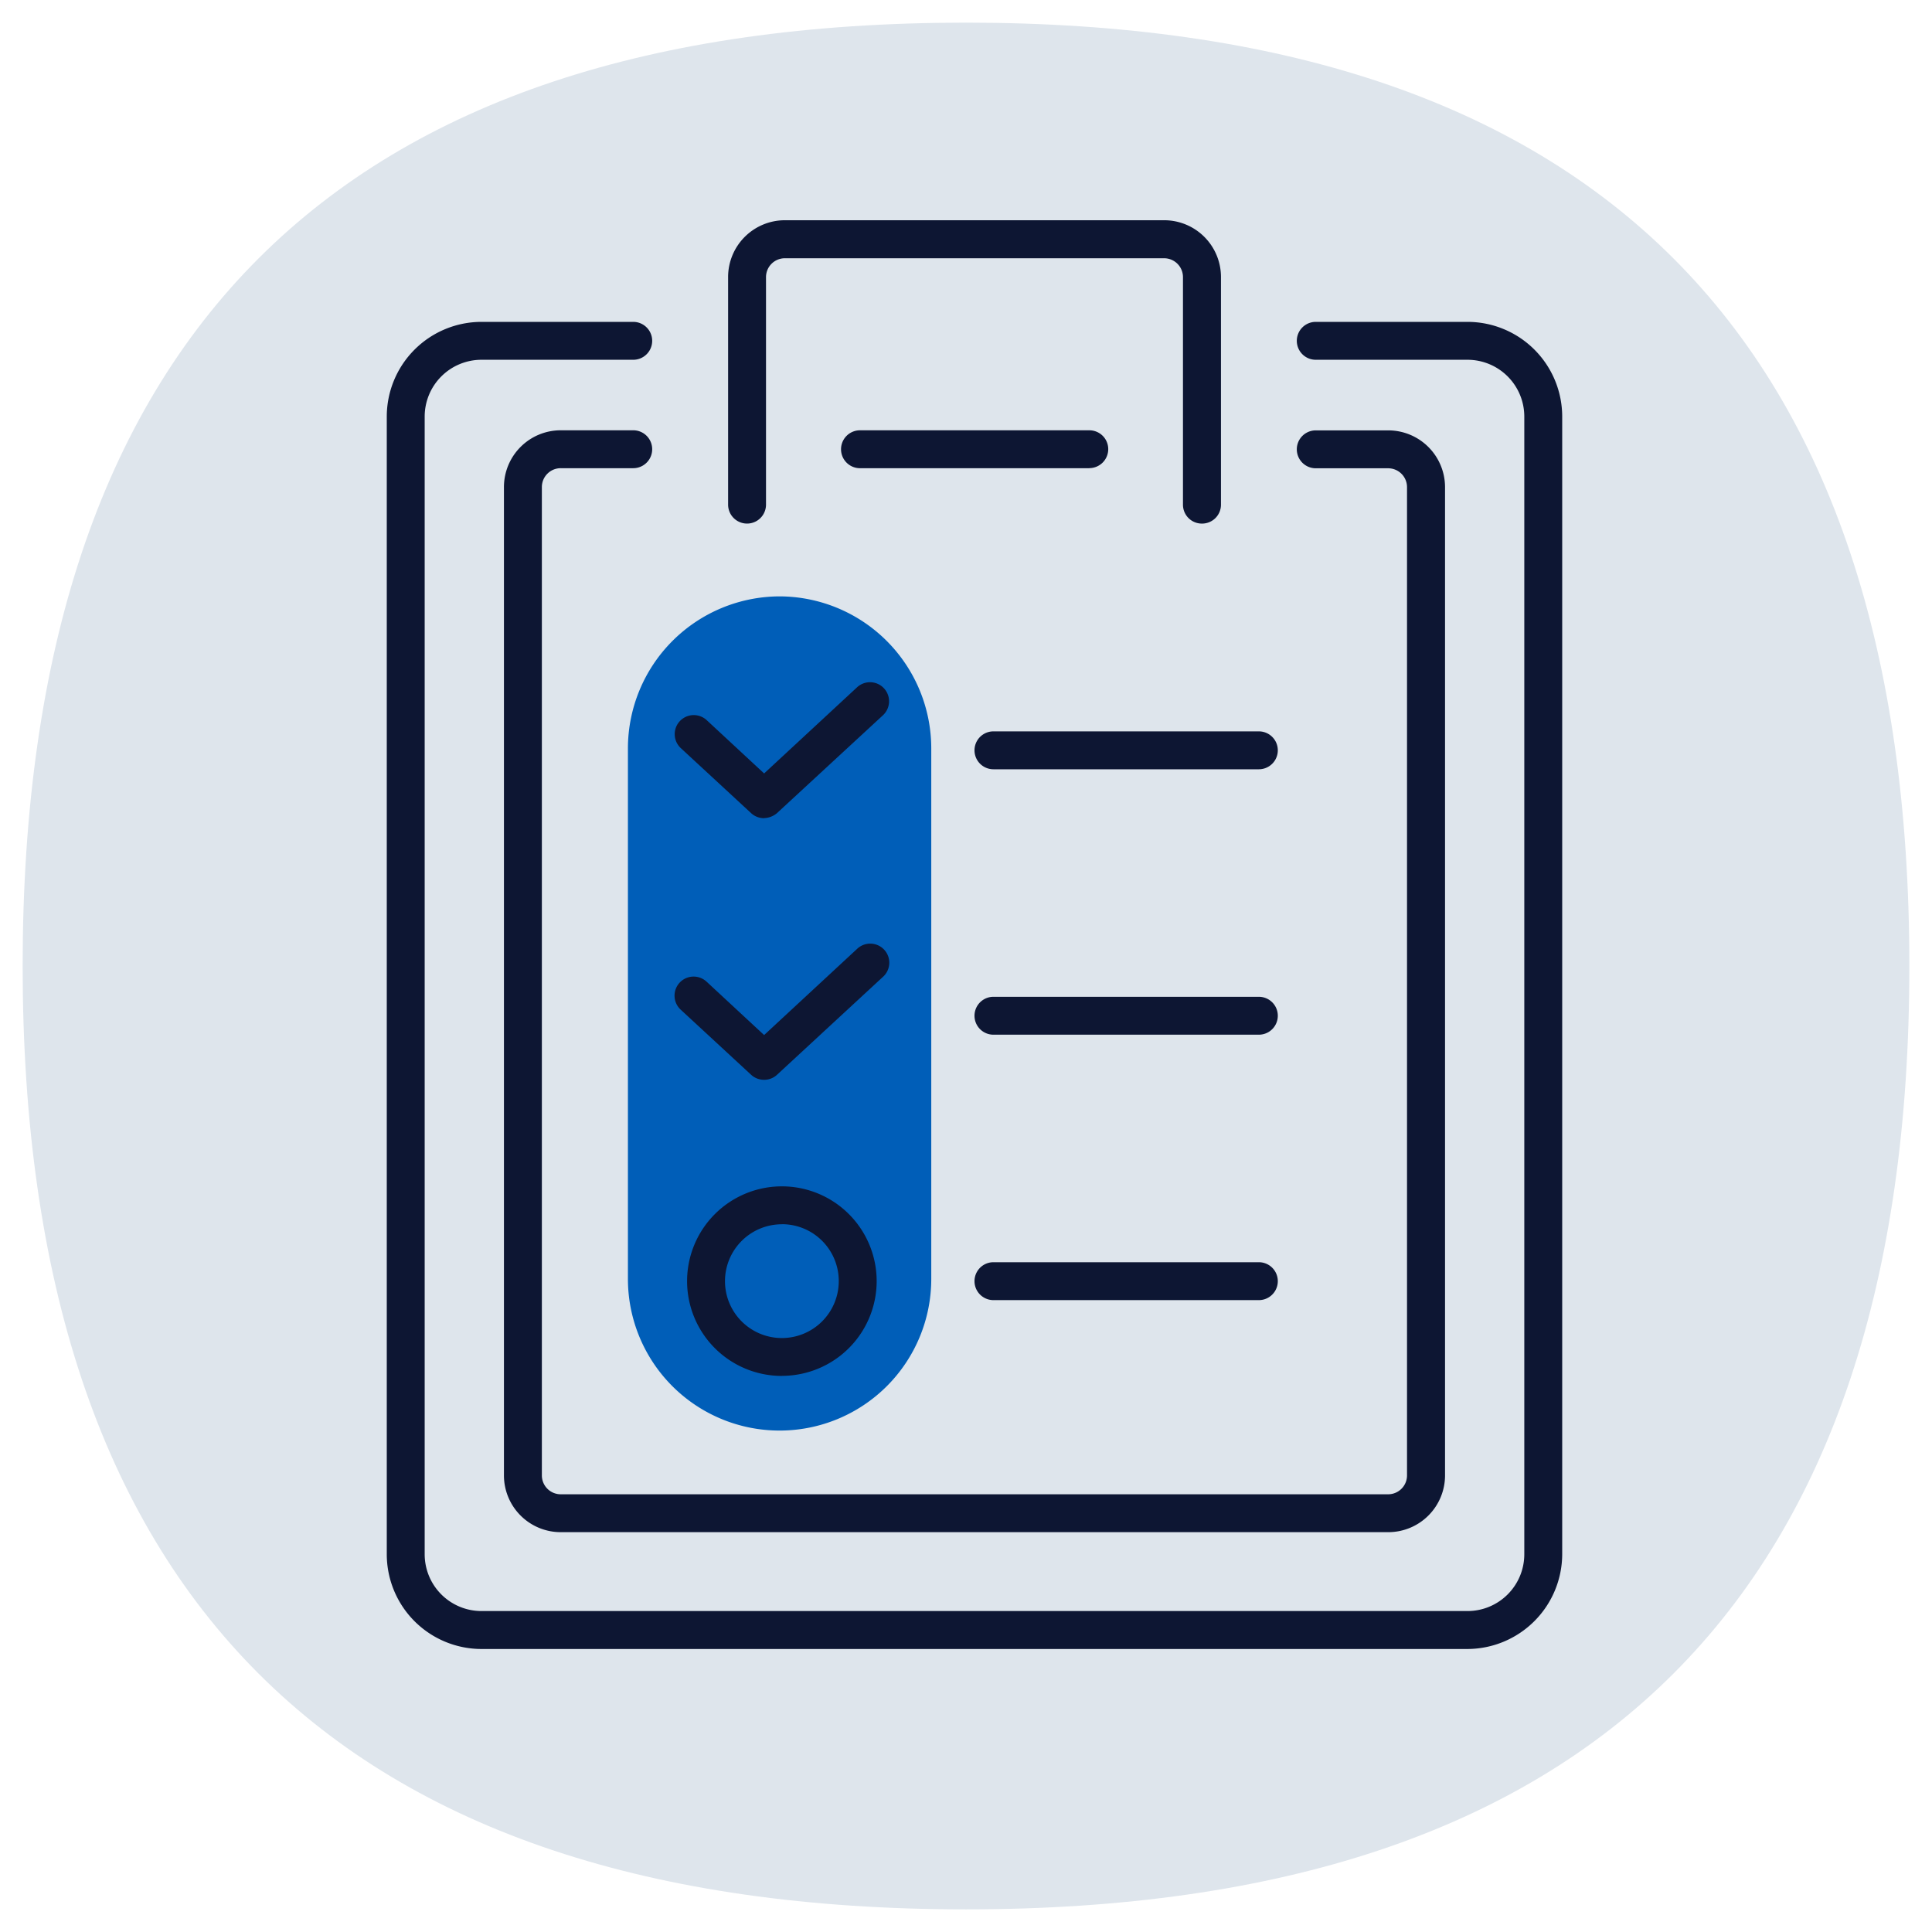 <svg class="svg-icon" style="width: 1em;height: 1em;vertical-align: middle;fill: currentColor;overflow: hidden;" viewBox="0 0 1024 1024" version="1.1" xmlns="http://www.w3.org/2000/svg"><path d="M12 12m500 0l0 0q500 0 500 500l0 0q0 500-500 500l0 0q-500 0-500-500l0 0q0-500 500-500Z" fill="#DEE5EC" /><path d="M413.2 316.09a80.63 80.63 0 0 1 80.39 80.39v281.36a80.39 80.39 0 0 1-160.78 0V396.48a80.63 80.63 0 0 1 80.39-80.39z m0 0" fill="#005EB8" /><path d="M667.22 407.73H526.55a10 10 0 1 1 0-20.09h140.67a10 10 0 1 1 0 20.09zM405 433.66a10.07 10.07 0 0 1-6.83-2.62l-37.38-34.57a10.1 10.1 0 0 1 13.67-14.87L405 409.94l49.23-45.63a10.1 10.1 0 1 1 13.66 14.88L411.79 431a11.14 11.14 0 0 1-6.83 2.62z m262.22 114.75H526.55a10 10 0 1 1 0-20.09h140.67a10 10 0 1 1 0 20.09zM405 572.32a10.06 10.06 0 0 1-6.83-2.61l-37.38-34.56a10.1 10.1 0 0 1 13.67-14.88L405 548.6l49.2-45.6a10.1 10.1 0 1 1 13.66 14.87l-56.07 51.83a10 10 0 0 1-6.83 2.62z m262.22 116.77H526.55a10 10 0 1 1 0-20.09h140.67a10 10 0 1 1 0 20.09z m-252.81 40.18A50.24 50.24 0 1 1 464.65 679a50.23 50.23 0 0 1-50.24 50.23z m0-80.38A30.15 30.15 0 1 0 444.56 679a30.1 30.1 0 0 0-30.15-30.15z m222.67-371.38A10 10 0 0 1 627 267.46V146.88a10 10 0 0 0-10-10H416a10 10 0 0 0-10 10v120.58a10 10 0 1 1-20.09 0V146.88A30.11 30.11 0 0 1 416 116.73h201a30.1 30.1 0 0 1 30.14 30.15v120.58a10 10 0 0 1-10.06 10.05z m0 0" fill="#0D1633" /><path d="M577.39 248.16H455.81a10 10 0 1 1 0-20.09h121.58a10 10 0 0 1 10 10.05 10.07 10.07 0 0 1-10 10z m0 0" fill="#0D1633" /><path d="M735.75 812.08h-438.5a30.1 30.1 0 0 1-30.15-30.14V258.21a30.11 30.11 0 0 1 30.15-30.15h38.38a10 10 0 0 1 0 20.09h-38.38a10 10 0 0 0-10.05 10v523.77A10 10 0 0 0 297.25 792h438.5a10 10 0 0 0 10-10.05V258.2a10 10 0 0 0-10-10h-38.37a10 10 0 1 1 0-20.09h38.37a30.11 30.11 0 0 1 30.15 30.15v523.68a30.1 30.1 0 0 1-30.15 30.14z m0 0" fill="#0D1633" /><path d="M777.76 874H255.24A50.24 50.24 0 0 1 205 823.74v-602.9a50.24 50.24 0 0 1 50.24-50.24h80.39a10 10 0 0 1 0 20.09h-80.39a30.11 30.11 0 0 0-30.15 30.15v602.9a30.11 30.11 0 0 0 30.15 30.15h522.52a30.11 30.11 0 0 0 30.15-30.15v-602.9a30.11 30.11 0 0 0-30.15-30.15h-80.38a10 10 0 1 1 0-20.09h80.38A50.24 50.24 0 0 1 828 220.84v602.9A50.39 50.39 0 0 1 777.76 874z m0 0" fill="#0D1633" /></svg>
